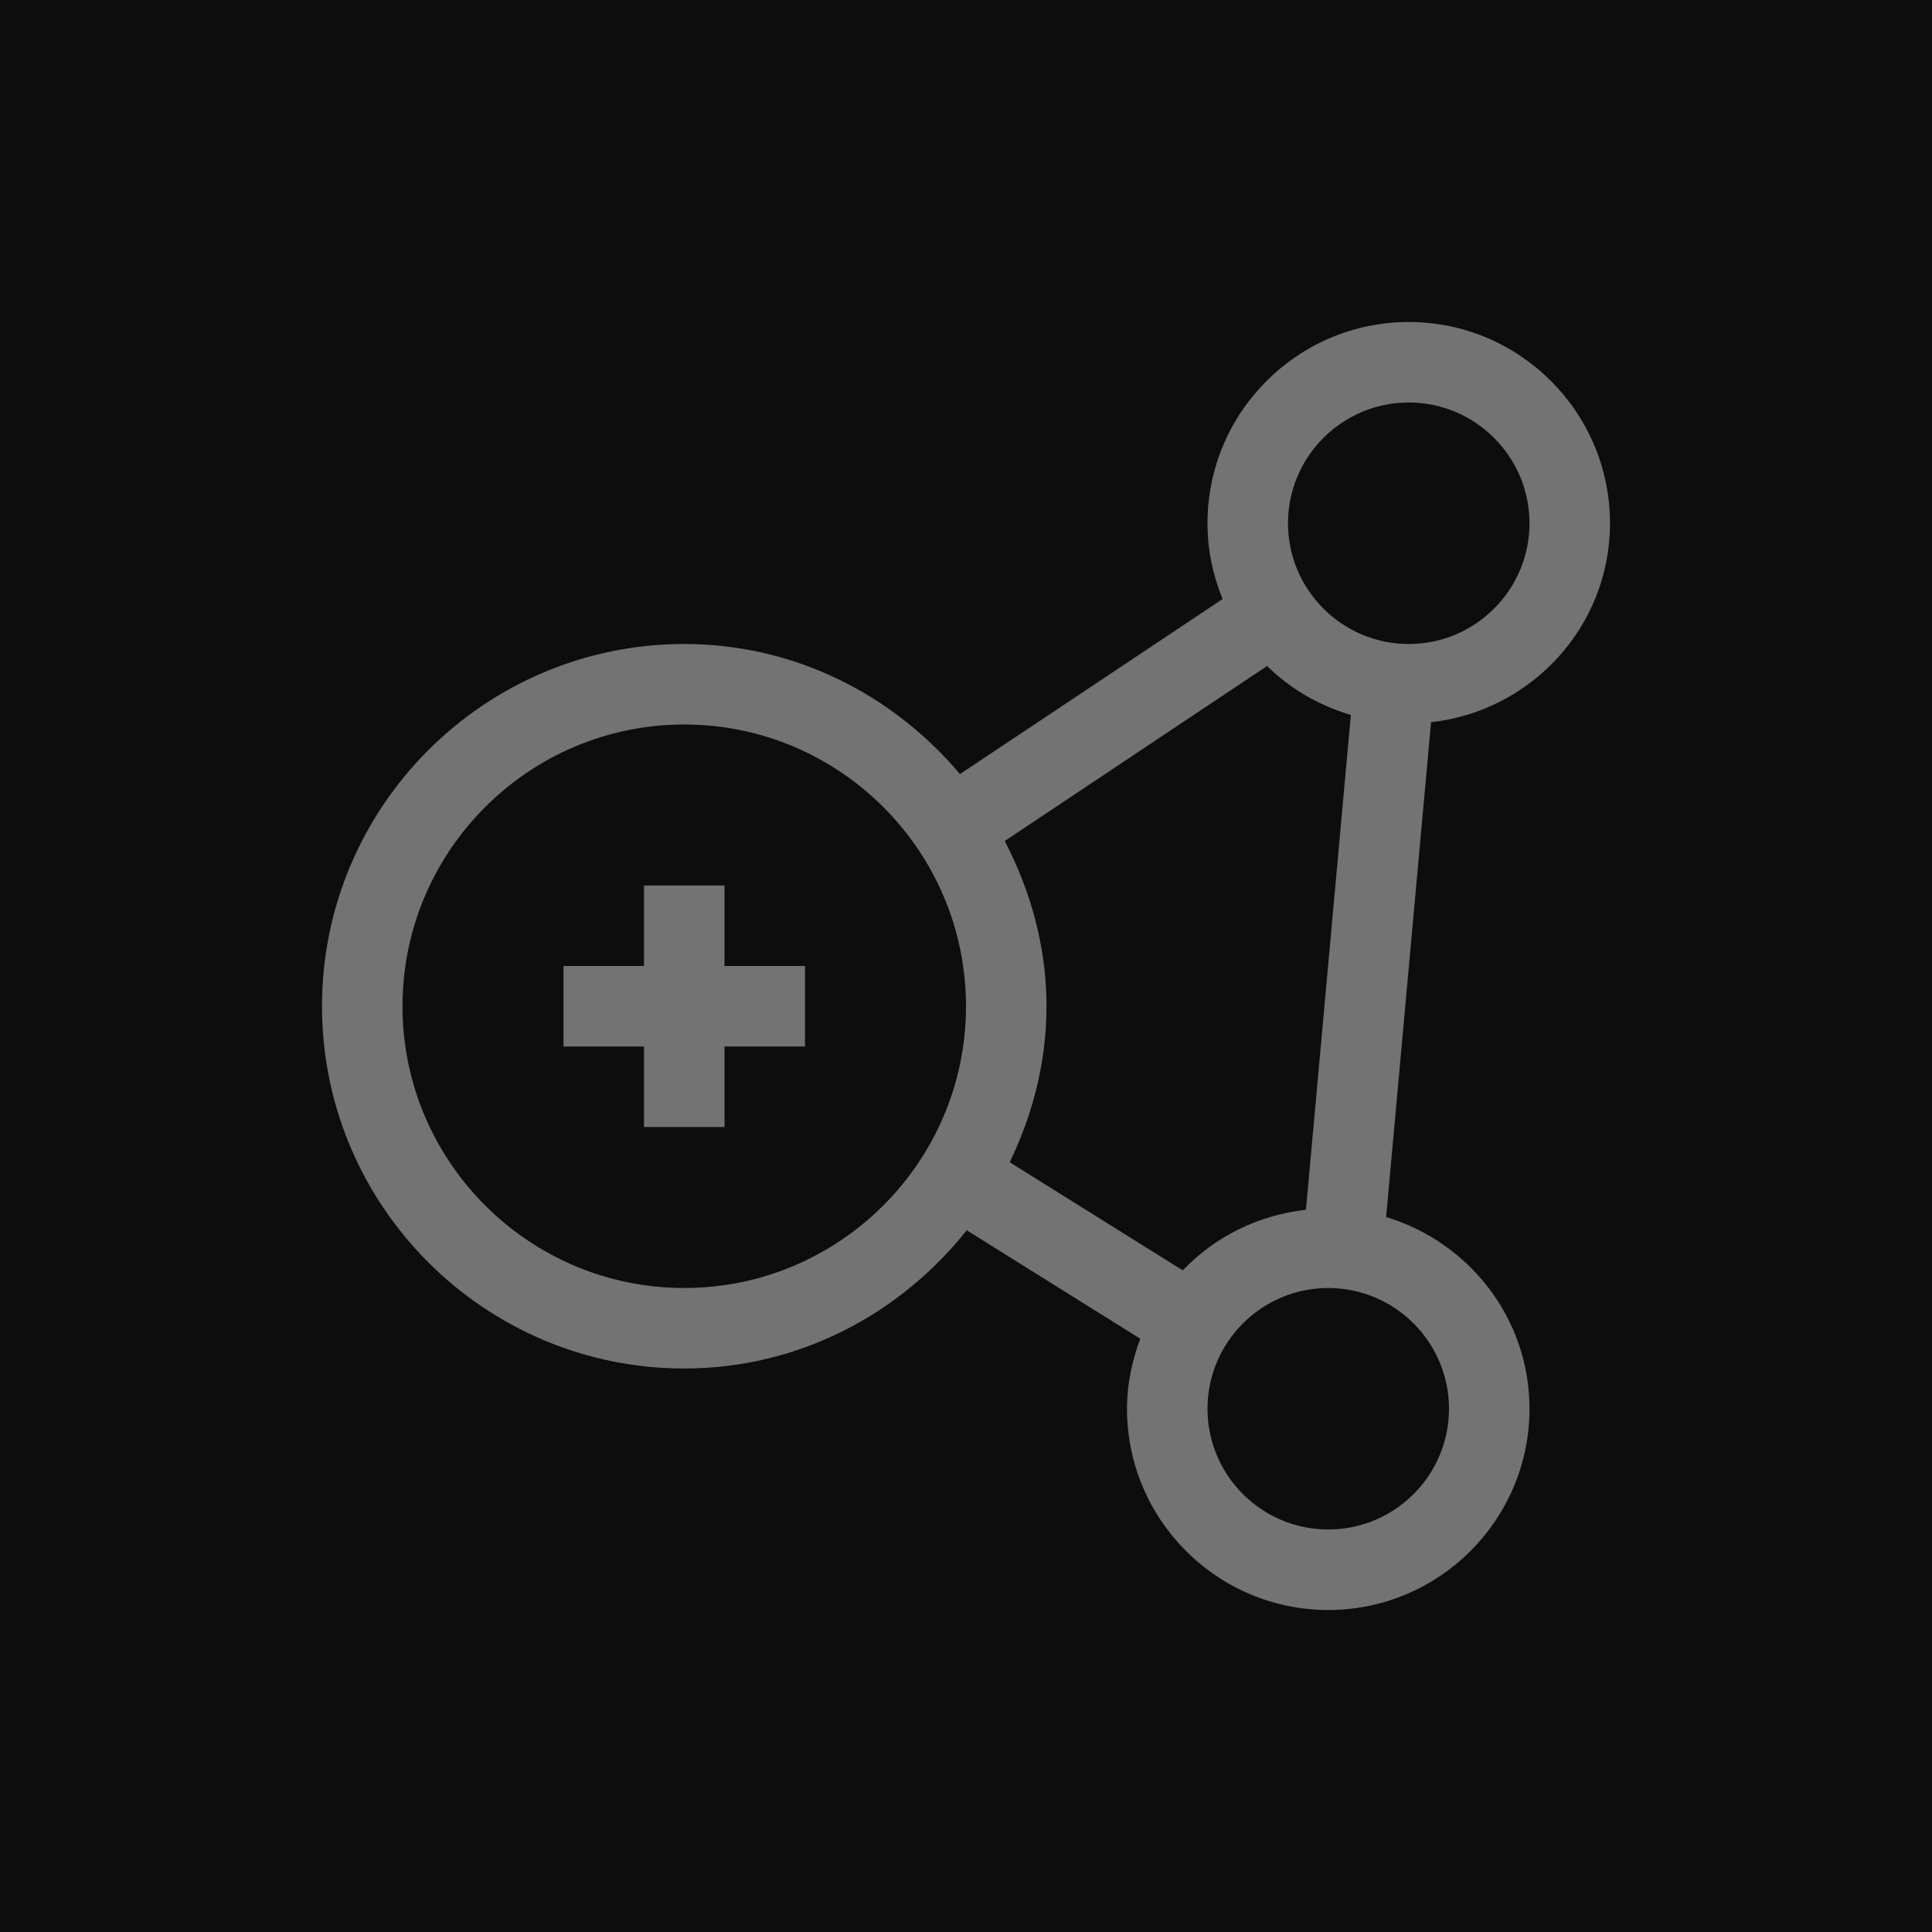 <?xml version="1.0" encoding="UTF-8"?>
<svg width="24px" height="24px" viewBox="0 0 24 24" version="1.1" xmlns="http://www.w3.org/2000/svg" xmlns:xlink="http://www.w3.org/1999/xlink">
    <title>Icon-Architecture/16/Arch_Amazon-EMR_16</title>
    <g id="Icon-Architecture/16/Arch_Amazon-EMR_16" stroke="none" stroke-width="1" fill="none" fill-rule="evenodd">
        <g id="Icon-Architecture-BG/16/Analytics" fill="rgb(13,13,13)">
            <rect id="Rectangle" x="0" y="0" width="24" height="24"></rect>
        </g>
        <path d="M16.5,16 C15.673,16 15,16.673 15,17.5 C15,18.327 15.673,19 16.5,19 C17.327,19 18,18.327 18,17.5 C18,16.673 17.327,16 16.5,16 L16.5,16 Z M14.693,15.781 C15.088,15.366 15.623,15.096 16.223,15.028 L16.781,8.882 C16.386,8.763 16.027,8.558 15.741,8.273 L12.481,10.447 C12.802,11.065 13,11.757 13,12.5 C13,13.197 12.827,13.849 12.543,14.438 L14.693,15.781 Z M12,12.5 C12,10.57 10.43,9 8.5,9 C6.57,9 5,10.57 5,12.5 C5,14.43 6.57,16 8.5,16 C10.43,16 12,14.43 12,12.5 L12,12.5 Z M16,6.5 C16,7.327 16.673,8 17.5,8 C18.327,8 19,7.327 19,6.5 C19,5.673 18.327,5 17.5,5 C16.673,5 16,5.673 16,6.5 L16,6.5 Z M17.777,8.972 L17.219,15.118 C18.246,15.429 19,16.373 19,17.5 C19,18.878 17.879,20 16.5,20 C15.121,20 14,18.878 14,17.5 C14,17.193 14.063,16.902 14.165,16.63 L12.009,15.283 C11.184,16.321 9.926,17 8.5,17 C6.019,17 4,14.981 4,12.5 C4,10.019 6.019,8 8.5,8 C9.879,8 11.099,8.636 11.925,9.616 L15.188,7.441 C15.068,7.15 15,6.833 15,6.5 C15,5.122 16.121,4 17.5,4 C18.879,4 20,5.122 20,6.5 C20,7.783 19.024,8.832 17.777,8.972 L17.777,8.972 Z M9,12 L10,12 L10,13 L9,13 L9,14 L8,14 L8,13 L7,13 L7,12 L8,12 L8,11 L9,11 L9,12 Z" id="Amazon-EMR_Icon_16_Squid" fill="rgb(115,115,115)"></path>
    </g>
</svg>